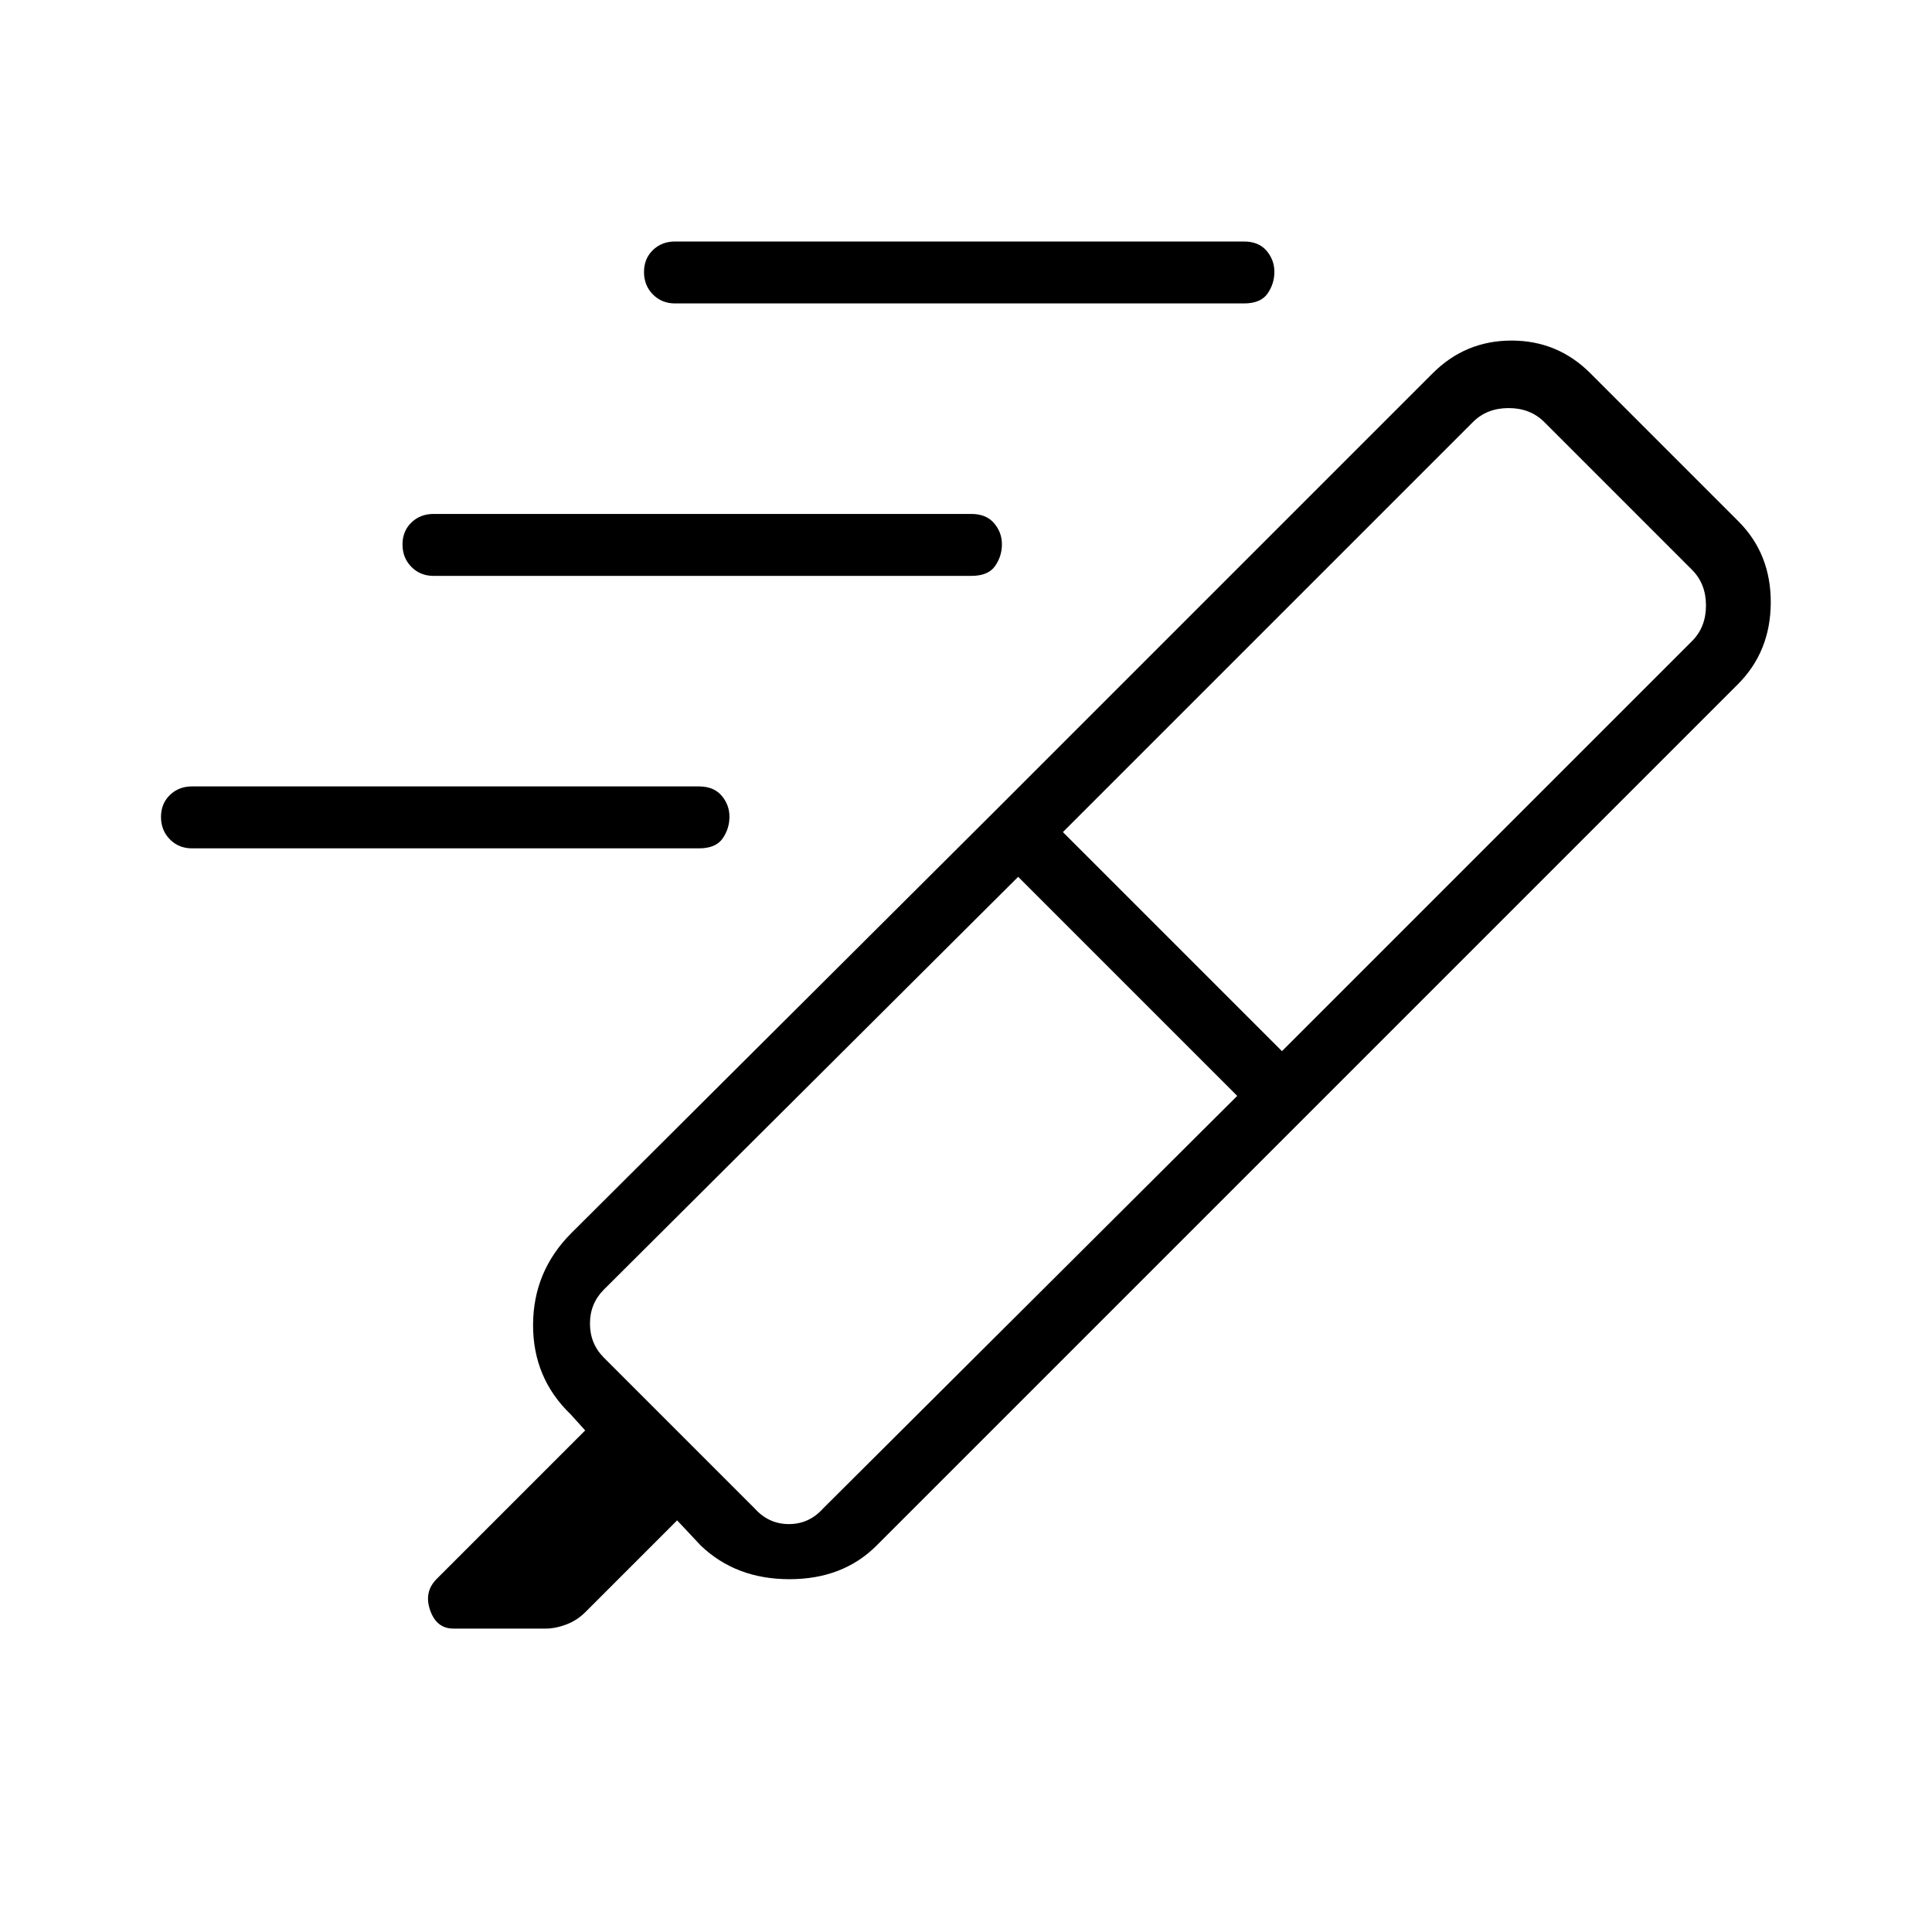 <svg xmlns="http://www.w3.org/2000/svg" height="48" viewBox="0 -960 960 960" width="48"><path d="M335.38-809.23q-6.55 0-10.97-4.47-4.41-4.47-4.41-11.12 0-6.64 4.41-10.91 4.42-4.27 10.97-4.27h282.7q7.31 0 11.23 4.56 3.92 4.57 3.92 10.5 0 5.94-3.4 10.82-3.41 4.89-11.75 4.89h-282.7Zm-120 135.38q-6.55 0-10.97-4.47-4.41-4.47-4.41-11.11 0-6.65 4.41-10.92 4.42-4.27 10.97-4.27h267.31q7.32 0 11.24 4.57 3.92 4.56 3.92 10.5 0 5.93-3.41 10.82-3.4 4.88-11.75 4.88H215.38Zm-120 135.39q-6.55 0-10.97-4.47Q80-547.4 80-554.05q0-6.64 4.41-10.91 4.42-4.27 10.97-4.27h251.93q7.31 0 11.23 4.56 3.92 4.57 3.92 10.5 0 5.94-3.4 10.82-3.41 4.89-11.75 4.89H95.38Zm519.39 123L505.92-524.31 300.08-319.23q-6.93 6.92-6.93 16.92 0 10 6.93 16.93l75 75q6.92 7.69 16.92 7.69 10 0 16.92-7.69l205.85-205.08Zm-86.62-131.08L637-437.69l203.77-203.77q6.92-6.92 6.92-17.69 0-10.77-6.92-17.7l-73.46-73.46q-6.93-6.92-17.69-6.92-10.77 0-17.7 6.92L528.15-546.54Zm-33.23-11L648-404.46 435.54-192q-16.69 16.69-43.27 16.69-26.58 0-44.04-16.69l-11.77-12.54L290.92-159q-4.23 4.23-9.61 6.23-5.39 2-9.85 2h-46.23q-8.31 0-11.5-9.11-3.19-9.12 3.31-15.62l73.73-73.73-7.08-7.85q-18.92-18.15-18.81-44.73.12-26.57 19.04-45.5l211-210.23Zm0 0 217-217q16.23-16.23 39.16-16.23 22.92 0 39.15 16.23L863.77-701q16.23 16.23 16.11 40.5-.11 24.27-16.34 40.5L648-404.46 494.92-557.54Z"/></svg>
